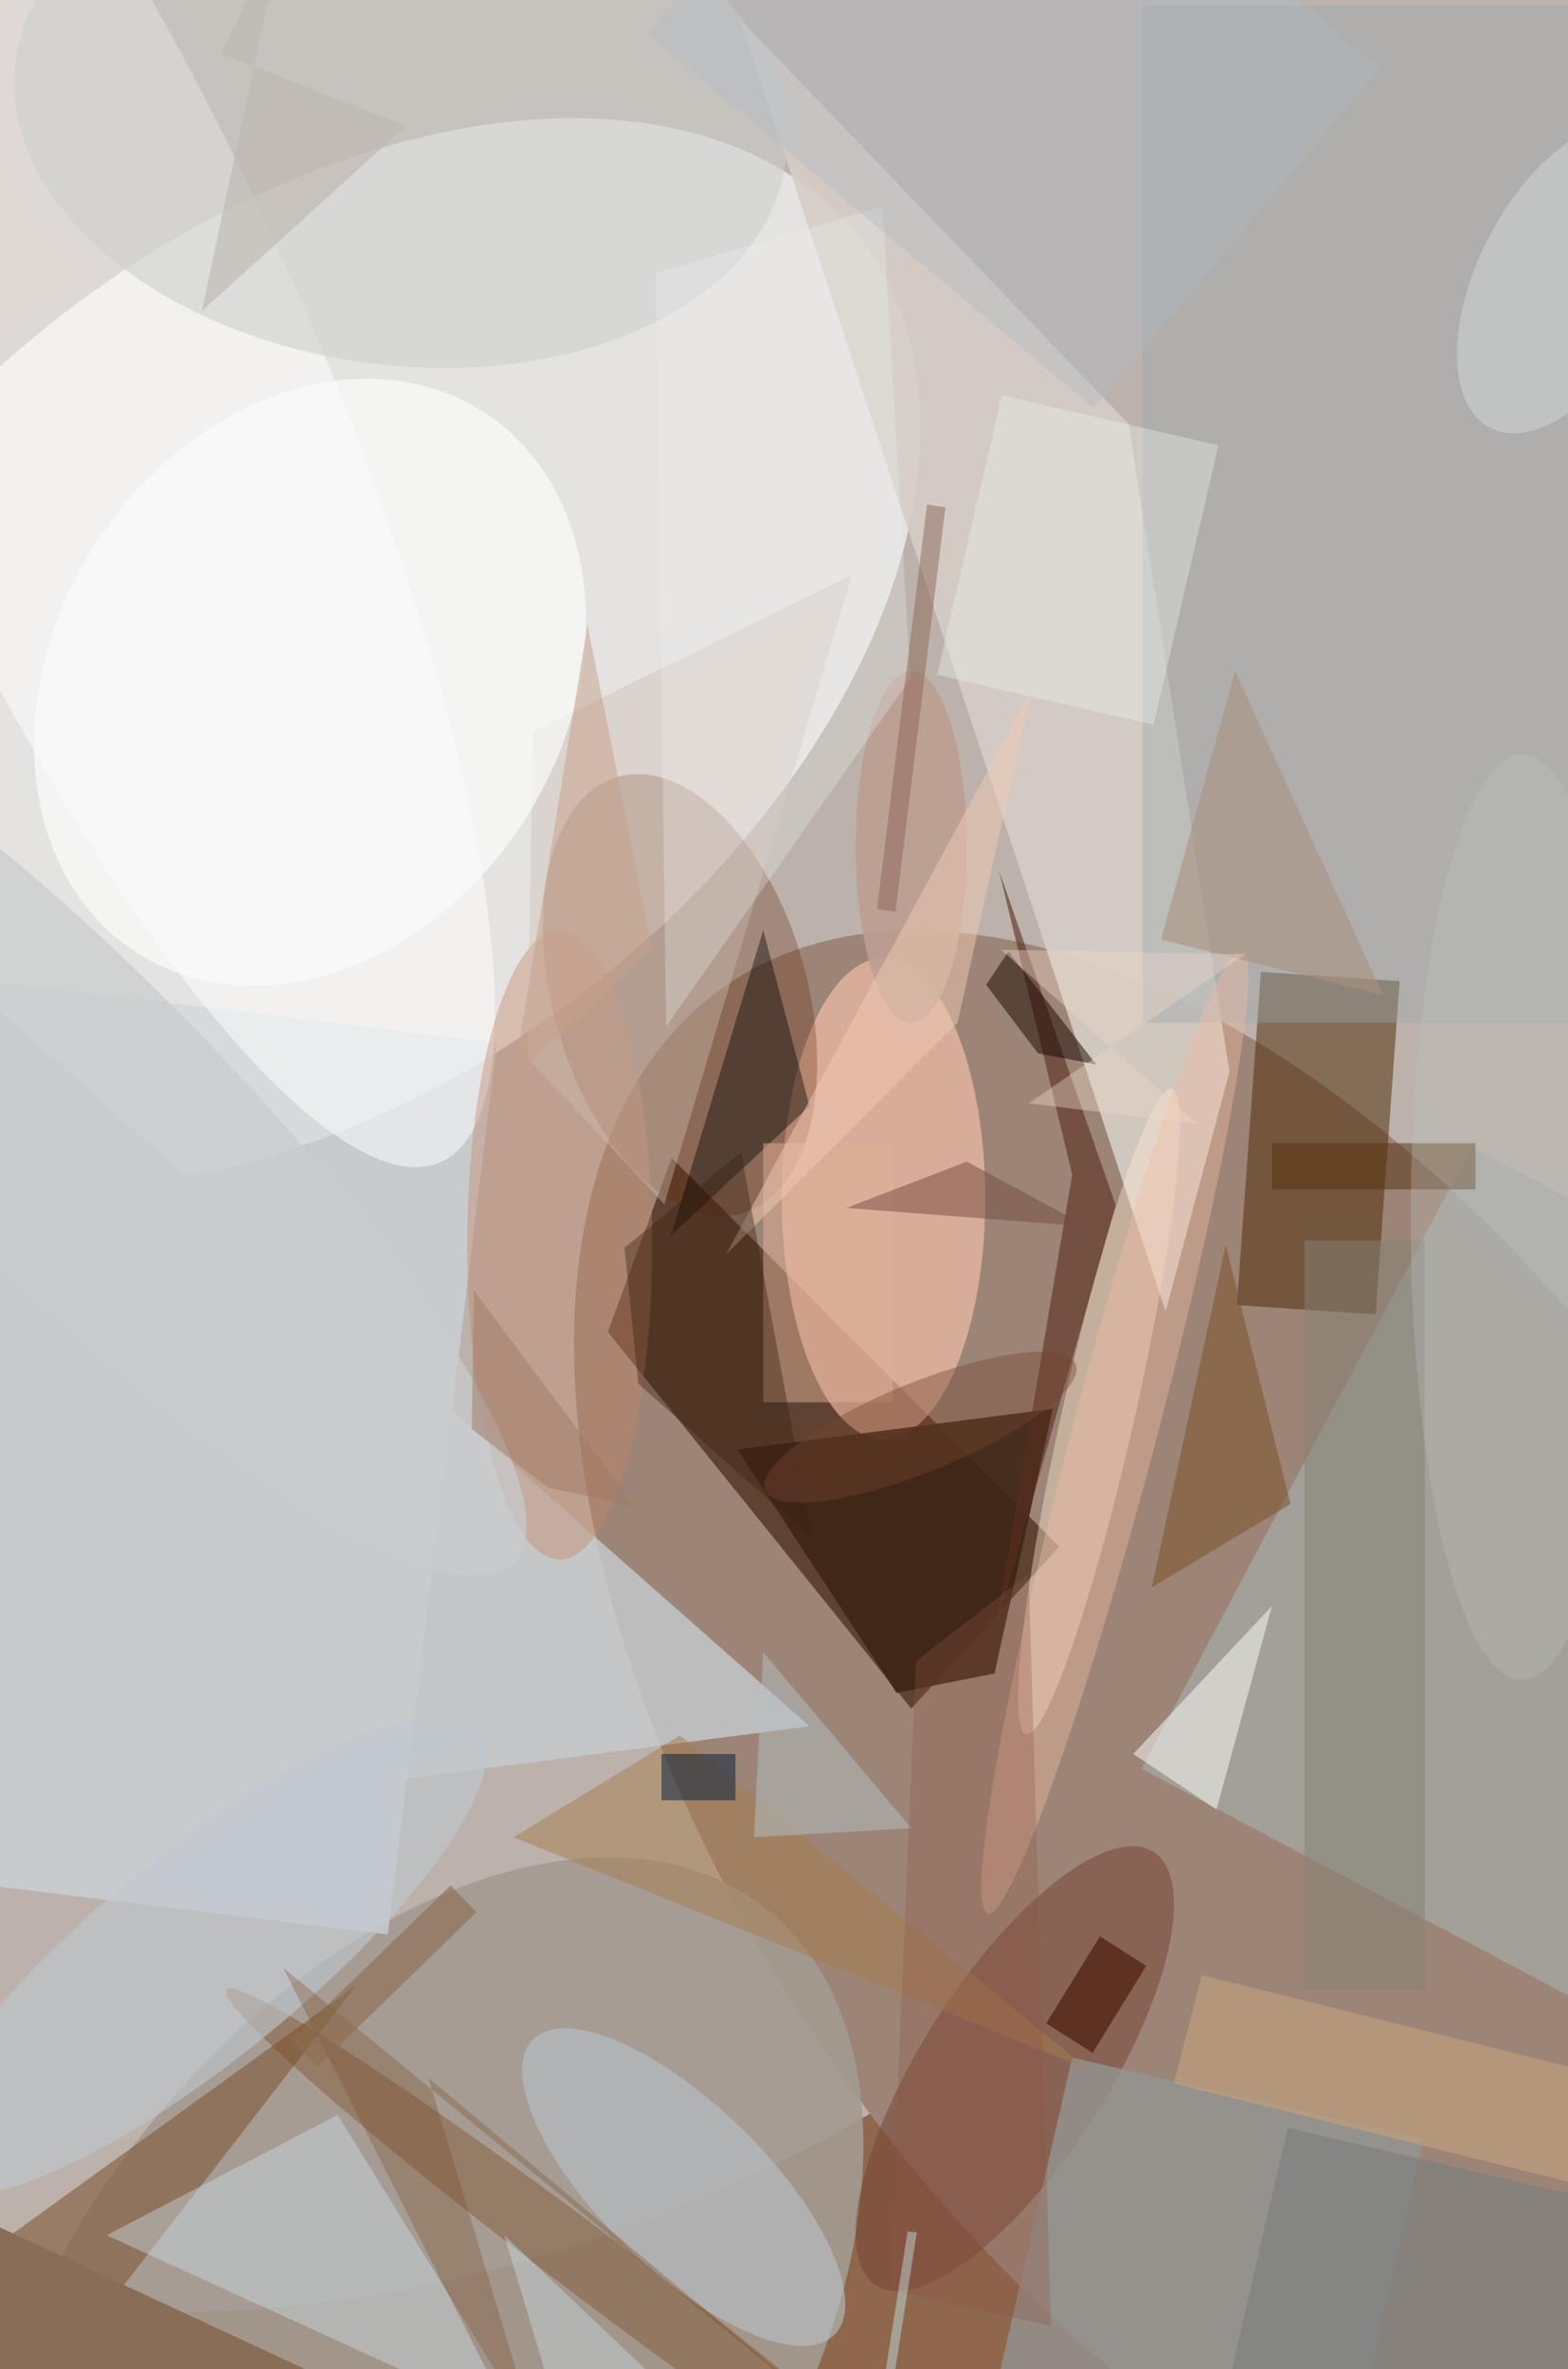 <svg xmlns="http://www.w3.org/2000/svg" viewBox="0 0 298 450"><defs/><path fill="#8f674d" d="M0 0h298v450H0z"/><g transform="translate(.9 .9) scale(1.758)"><circle r="1" fill="#dbe4e9" fill-opacity=".6" transform="rotate(-148.9 32 38) scale(142.111 169)"/><circle r="1" fill="#9c8577" transform="rotate(-34.4 373.3 -123.7) scale(56.359 101.047)"/><circle r="1" fill="#f7f9f9" fill-opacity=".7" transform="matrix(-57.996 44.66 -28.183 -36.599 34.5 70)"/><path fill="#371602" fill-opacity=".6" d="M72.1 124.6l41.9 42-16 17.5-32.8-40.7z"/><circle r="1" fill="#a49a90" fill-opacity=".9" transform="rotate(37.2 -356.2 193.4) scale(38.464 61.922)"/><ellipse cx="95" cy="129" fill="#ffc6ad" fill-opacity=".6" rx="11" ry="26"/><path fill="#cdd6dc" fill-opacity=".7" d="M41.4 208.5l-54.6-6.7 11.8-96.3 54.6 6.7z"/><path fill="#4c2804" fill-opacity=".5" d="M148.2 141.5l-15-1 2.6-36 15 1z"/><path fill="#d6cec6" fill-opacity=".9" d="M79.5 1.6l46 139.6 6.9-25.9-10.9-70z"/><circle r="1" fill="#65290a" fill-opacity=".3" transform="matrix(13.199 -3.785 6.758 23.568 73 107)"/><circle r="1" fill="#fff" fill-opacity=".5" transform="matrix(-38.039 -85.738 21.894 -9.714 9.1 39.3)"/><path fill="#a7aba8" fill-opacity=".7" d="M158.6 123.4l56.5 30-35.7 67.2-56.5-30z"/><circle r="1" fill="#744332" fill-opacity=".5" transform="matrix(-8.433 -5.402 15.002 -23.42 109.2 223)"/><circle r="1" fill="#ffedd8" fill-opacity=".4" transform="matrix(-7.873 34.889 -3.814 -.861 118.3 152)"/><path fill="#3f2515" fill-opacity=".9" d="M113.3 151.7l-34.1 4.4 17.2 26.3 10.6-2.1z"/><path fill="#815937" fill-opacity=".6" d="M0 263l38-49-54 39z"/><path fill="#c6cace" fill-opacity=".8" d="M87 186l-100 13-2-103z"/><circle r="1" fill="#cdcecd" fill-opacity=".6" transform="rotate(-82.5 28 -18.6) scale(27.345 41.962)"/><circle r="1" fill="#7c4d25" fill-opacity=".4" transform="rotate(-143 73.2 111.7) scale(50.658 3.612)"/><path fill-opacity=".4" d="M72 133l10-33 5 19z"/><path fill="#d0e3f0" fill-opacity=".4" d="M36 228l21 34-46-21z"/><ellipse cx="60" cy="134" fill="#c38567" fill-opacity=".4" rx="10" ry="34"/><path fill="#9ca9ae" fill-opacity=".4" d="M123 0h47v110h-47z"/><path fill="#949391" fill-opacity=".8" d="M102.6 277.4l12.8-55.6 38 8.8-12.8 55.6z"/><circle r="1" fill="#b8c1c8" fill-opacity=".6" transform="matrix(-16.317 -15.93 6.221 -6.372 73.4 235.8)"/><path fill="#a77d4e" fill-opacity=".5" d="M117 223l-44-36-18 11z"/><path fill="#fefefd" fill-opacity=".5" d="M122 189l15-16-6 22z"/><path fill="#858074" fill-opacity=".5" d="M140.5 214.5v-81h13v81z"/><path fill="#582e1f" fill-opacity=".6" d="M120.1 129.7l-12.6-36.1 7.9 32.8L107 176z"/><path fill="#e1b199" fill-opacity=".5" d="M82 123h14v28H82z"/><ellipse cx="98" cy="91" fill="#bd9f92" fill-opacity=".9" rx="6" ry="19"/><path fill="#cebcaf" fill-opacity=".4" d="M56.5 113.8l14.8 15.8 20.3-68-34.5 16.9z"/><circle r="1" fill="#fbfbfb" fill-opacity=".7" transform="matrix(-23.221 -14.877 18.724 -29.226 33 73.2)"/><path fill="#190600" fill-opacity=".5" d="M111.7 113.3l-5.6-7.4 2.4-3.6 9.5 12.2z"/><path fill="#7a4e22" fill-opacity=".5" d="M124 171l8-37 7 28z"/><path fill="#8a6d57" d="M-15.9 233l59 27.4-59.1 3.9.2-146.1z"/><circle r="1" fill="#c0c8ce" fill-opacity=".6" transform="rotate(50.8 -211.4 127.7) scale(11.15 38.899)"/><circle r="1" fill="#f0bca4" fill-opacity=".4" transform="matrix(13.738 -52.045 4.398 1.161 120 154.2)"/><path fill="#c5a37c" fill-opacity=".6" d="M126.4 224.6l3-11.7 58.2 14.5-3 11.7z"/><path fill="#b4c0c4" fill-opacity=".5" d="M81 198l1-20 16 19z"/><path fill="#754823" fill-opacity=".3" d="M45.8 224l56.2 47-71.9-58.9L59.9 271z"/><path fill="#a9927f" fill-opacity=".6" d="M133 72l16 35-24-6z"/><path fill="#573211" fill-opacity=".5" d="M137 123h22v5h-22z"/><ellipse cx="164" cy="131" fill="#c0c2bf" fill-opacity=".3" rx="12" ry="50"/><path fill="#421200" fill-opacity=".6" d="M118.4 208.7l5 3.2-5.8 9.4-5-3.2z"/><path fill="#eaeeeb" fill-opacity=".4" d="M107.8 42.2l23.4 5.4-7 30.2-23.4-5.4z"/><circle r="1" fill="#d4d8db" fill-opacity=".5" transform="matrix(-8.437 16.202 -8.525 -4.439 169 29.5)"/><path fill="#7a7f7e" fill-opacity=".6" d="M138.7 229.4l42.9 10-6.3 27.2-42.9-10z"/><path fill="#f1cab5" fill-opacity=".5" d="M103 110l-25 25 33-61z"/><path fill="#8e5543" fill-opacity=".3" d="M113.1 250.8l-17.5-3.9 2.9-67.9 12.2-9.5z"/><path fill="#e9efec" fill-opacity=".3" d="M97.9 72.8l-26.4 37.6L70.4 29l24.5-7.2z"/><path fill="#3b2213" fill-opacity=".4" d="M79.6 124l7.7 41.7L68.5 149 67 134.3z"/><path fill="#754c3e" fill-opacity=".5" d="M117 132l-26-2 13-5z"/><path fill="#001837" fill-opacity=".5" d="M71 189h8v5h-8z"/><path fill="#8c6658" fill-opacity=".5" d="M96.3 98l-2-.3L99.7 54l2 .3z"/><path fill="#afbac3" fill-opacity=".4" d="M148.6 6.9l-30.9 36.7L69.4 3.1l30.9-36.7z"/><path fill="#8c6d4f" fill-opacity=".6" d="M33.8 222.8l-2.8-2.9 17.2-16.7 2.8 2.9z"/><path fill="#cde1ee" fill-opacity=".4" d="M63 271l10-12-19-18z"/><circle r="1" fill="#caccce" fill-opacity=".7" transform="rotate(135.1 -21.4 61.4) scale(16.389 68.352)"/><path fill="#cbf6ff" fill-opacity=".4" d="M94.4 267.4l-1-.1 4.2-26.7 1 .1z"/><path fill="#efd8c9" fill-opacity=".4" d="M107.7 102.1l21.2 18.8-18.2-2.2 23.4-16.1z"/><circle r="1" fill="#764531" fill-opacity=".4" transform="matrix(-1.817 -4.47 16.781 -6.822 99 153.7)"/><path fill="#bcb5ab" fill-opacity=".6" d="M30.3-9.1l-9 42.2 22.1-20-20-7.8z"/><path fill="#c7a18b" fill-opacity=".5" d="M70 102l-15 14 8-49z"/><path fill="#a17a65" fill-opacity=".5" d="M58.7 160.2l-8.2-6.3.2-15 17.5 23.4z"/></g></svg>